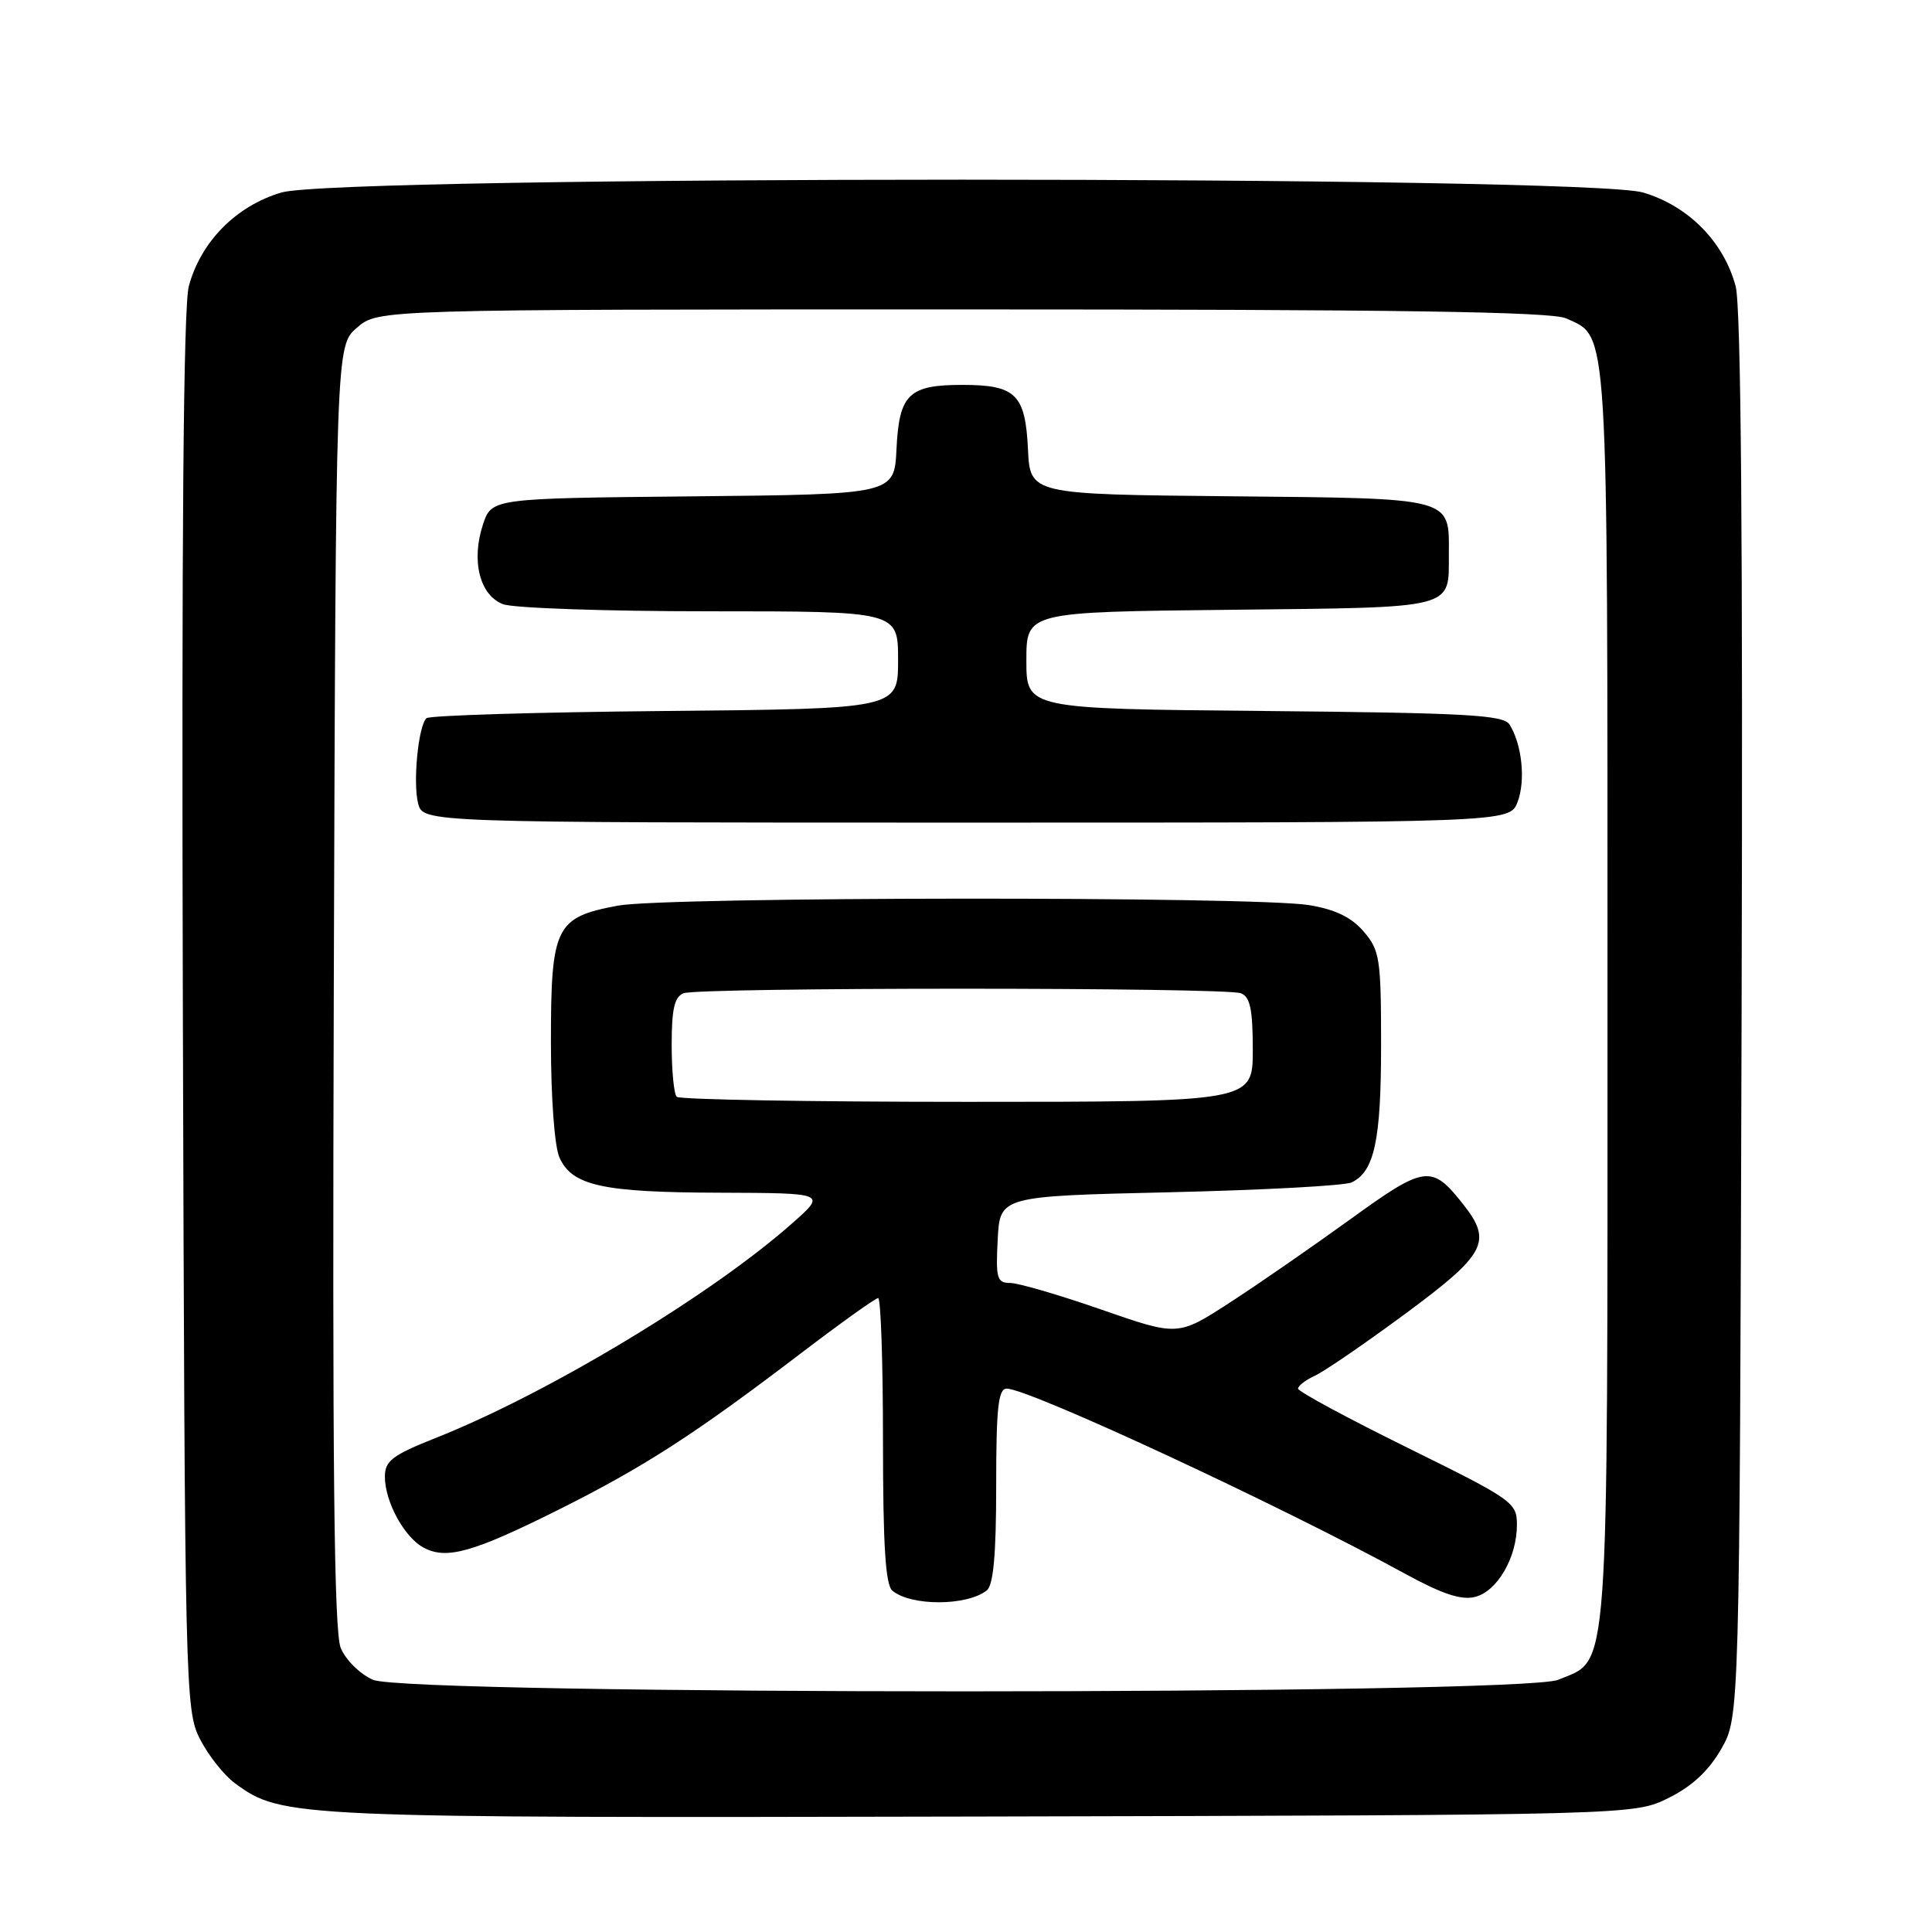 <?xml version="1.0" encoding="UTF-8" standalone="no"?>
<!DOCTYPE svg PUBLIC "-//W3C//DTD SVG 1.1//EN" "http://www.w3.org/Graphics/SVG/1.1/DTD/svg11.dtd" >
<svg xmlns="http://www.w3.org/2000/svg" xmlns:xlink="http://www.w3.org/1999/xlink" version="1.1" viewBox="0 0 256 256">
 <g >
 <path fill="currentColor"
d=" M 221.07 238.25 C 224.20 236.70 226.39 234.67 228.07 231.75 C 230.50 227.50 230.50 227.50 230.77 134.68 C 230.95 71.49 230.70 40.60 229.98 37.92 C 228.39 32.02 223.72 27.29 217.72 25.51 C 210.09 23.24 44.91 23.24 37.28 25.51 C 31.28 27.29 26.61 32.02 25.02 37.92 C 24.30 40.60 24.05 71.34 24.23 134.18 C 24.49 224.24 24.55 226.60 26.50 230.44 C 27.60 232.60 29.70 235.25 31.17 236.32 C 37.38 240.85 38.51 240.90 130.00 240.70 C 216.50 240.50 216.50 240.50 221.07 238.25 Z  M 49.42 222.58 C 47.72 221.84 45.81 219.96 45.15 218.37 C 44.26 216.21 44.03 194.43 44.23 130.66 C 44.50 45.83 44.50 45.83 47.31 43.41 C 50.11 41.00 50.11 41.00 127.51 41.00 C 185.39 41.00 205.57 41.30 207.53 42.19 C 213.18 44.77 213.00 41.77 213.00 132.00 C 213.00 224.16 213.32 219.71 206.47 222.58 C 201.57 224.62 54.12 224.63 49.42 222.58 Z  M 130.75 210.74 C 131.63 210.04 132.00 205.99 132.00 196.88 C 132.00 186.53 132.27 184.00 133.40 184.00 C 136.34 184.00 169.70 199.50 186.22 208.55 C 191.10 211.22 193.64 212.06 195.45 211.60 C 198.40 210.86 201.00 206.38 201.00 202.04 C 201.00 199.09 200.45 198.71 186.50 191.83 C 178.53 187.90 172.00 184.38 172.00 184.00 C 172.00 183.63 173.01 182.85 174.25 182.28 C 175.49 181.71 180.89 178.01 186.25 174.05 C 196.87 166.20 197.77 164.52 193.92 159.63 C 189.69 154.25 188.87 154.36 178.84 161.62 C 173.77 165.28 166.58 170.26 162.85 172.67 C 156.07 177.05 156.07 177.05 145.94 173.53 C 140.37 171.59 134.93 170.00 133.85 170.00 C 132.11 170.00 131.93 169.39 132.20 164.25 C 132.50 158.50 132.50 158.50 155.00 157.98 C 167.38 157.69 178.23 157.11 179.11 156.67 C 182.12 155.22 183.00 151.09 183.00 138.51 C 183.00 127.00 182.83 125.92 180.69 123.43 C 179.06 121.53 176.92 120.50 173.44 119.93 C 166.25 118.75 88.30 118.81 81.89 120.00 C 73.60 121.54 73.00 122.75 73.00 138.06 C 73.00 145.53 73.48 151.95 74.14 153.40 C 75.83 157.12 79.83 158.00 95.40 158.04 C 109.50 158.09 109.50 158.09 105.00 162.07 C 94.26 171.59 72.56 184.66 57.75 190.53 C 51.99 192.82 51.00 193.57 51.00 195.66 C 51.00 198.99 53.57 203.70 56.13 205.07 C 59.17 206.70 62.69 205.70 74.06 200.02 C 85.34 194.38 92.06 190.04 106.11 179.33 C 111.40 175.30 116.01 172.00 116.36 172.00 C 116.71 172.00 117.00 180.49 117.00 190.88 C 117.00 204.77 117.33 210.03 118.25 210.78 C 120.75 212.84 128.13 212.81 130.75 210.74 Z  M 201.09 106.26 C 202.17 103.42 201.67 98.61 200.02 96.00 C 199.22 94.73 194.26 94.46 167.54 94.21 C 136.00 93.92 136.00 93.92 136.00 87.51 C 136.00 81.09 136.00 81.09 163.04 80.80 C 193.14 80.47 191.96 80.77 191.98 73.44 C 192.01 65.85 192.76 66.05 163.00 65.76 C 136.50 65.50 136.50 65.50 136.21 59.50 C 135.86 52.24 134.59 51.00 127.50 51.00 C 120.41 51.00 119.14 52.24 118.79 59.50 C 118.50 65.50 118.50 65.50 91.82 65.77 C 65.14 66.03 65.14 66.03 63.99 69.52 C 62.41 74.31 63.57 78.89 66.66 80.06 C 68.02 80.58 80.35 81.00 94.07 81.00 C 119.00 81.00 119.00 81.00 119.00 87.46 C 119.00 93.92 119.00 93.92 88.08 94.21 C 71.08 94.37 56.86 94.80 56.50 95.17 C 55.42 96.24 54.70 103.66 55.40 106.44 C 56.04 109.00 56.04 109.00 128.04 109.00 C 200.05 109.00 200.05 109.00 201.09 106.26 Z  M 89.67 145.33 C 89.30 144.97 89.00 141.86 89.00 138.44 C 89.00 133.69 89.37 132.07 90.58 131.61 C 92.65 130.81 162.35 130.81 164.42 131.61 C 165.65 132.08 166.00 133.74 166.00 139.11 C 166.00 146.00 166.00 146.00 128.17 146.00 C 107.36 146.00 90.03 145.70 89.67 145.33 Z "/>
</g>
</svg>